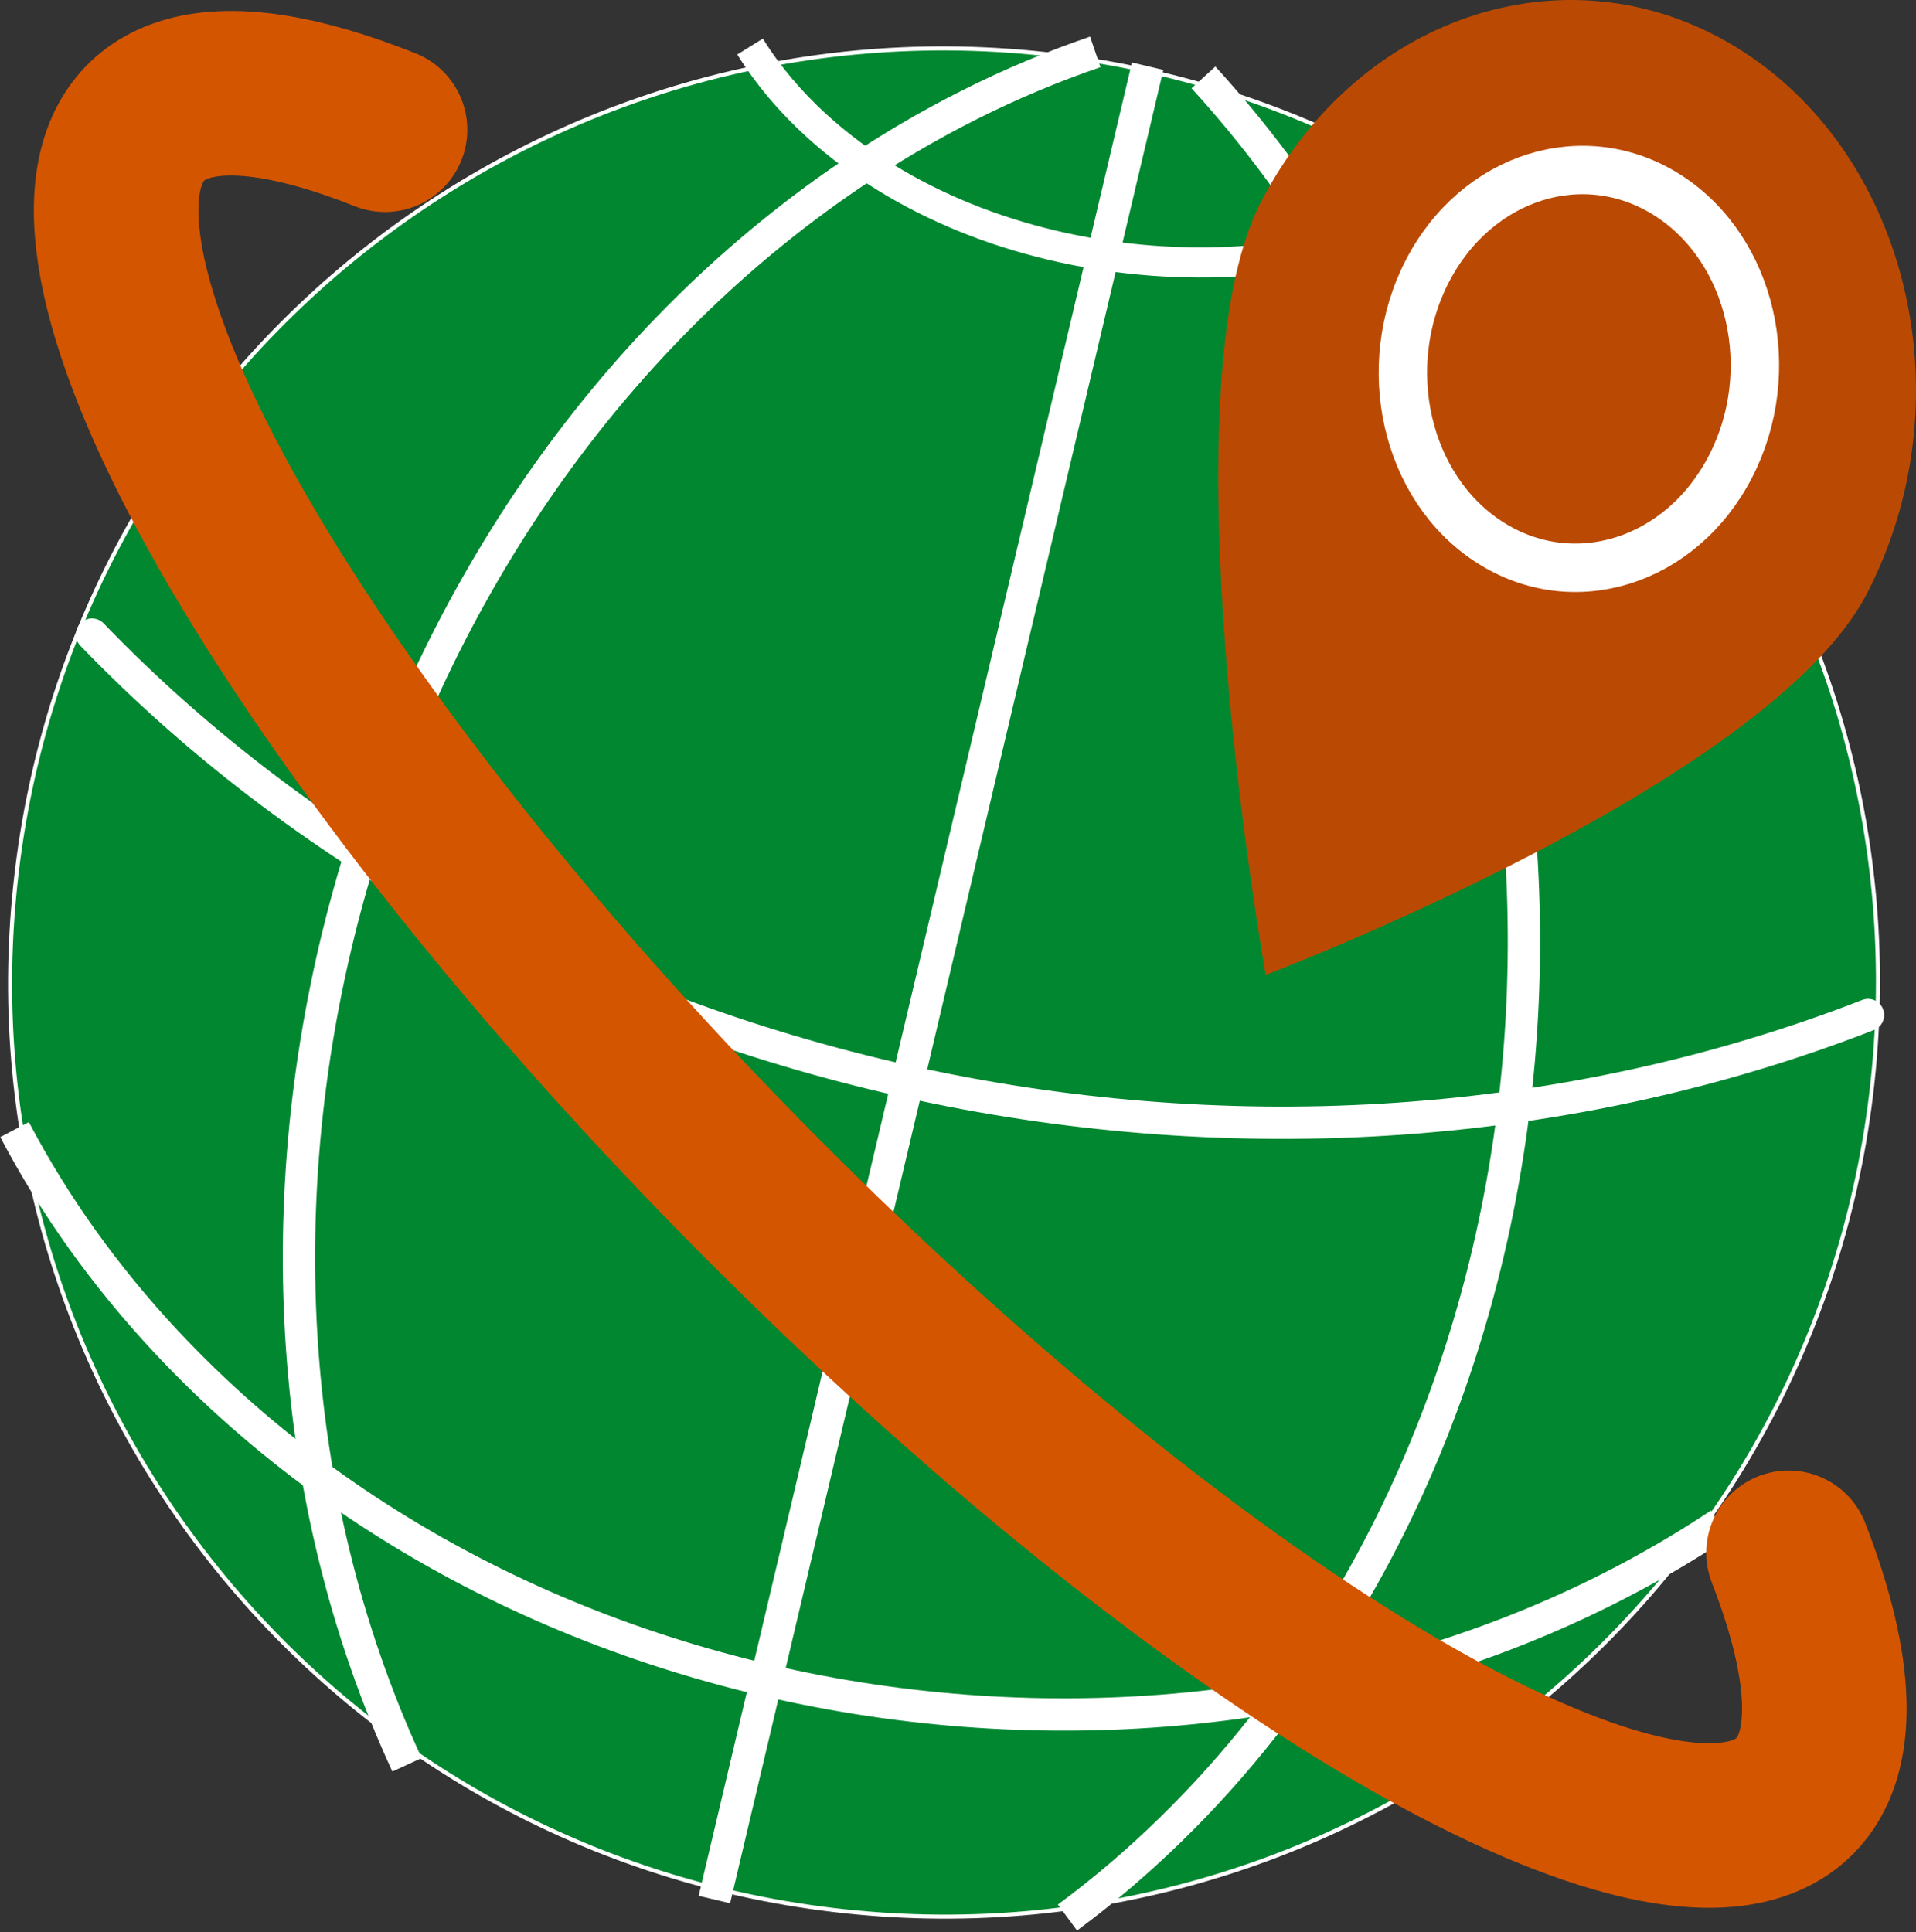 <?xml version="1.0" encoding="utf-8"?>
<!-- Generator: Adobe Illustrator 15.0.0, SVG Export Plug-In . SVG Version: 6.00 Build 0)  -->
<!DOCTYPE svg PUBLIC "-//W3C//DTD SVG 1.1//EN" "http://www.w3.org/Graphics/SVG/1.1/DTD/svg11.dtd">
<svg version="1.1"
	 id="svg2" xmlns:svg="http://www.w3.org/2000/svg" inkscape:output_extension="org.inkscape.output.svg.inkscape" inkscape:export-filename="C:\Documents and Settings\x\Desktop\globe.png" xmlns:dc="http://purl.org/dc/elements/1.1/" xmlns:cc="http://creativecommons.org/ns#" xmlns:rdf="http://www.w3.org/1999/02/22-rdf-syntax-ns#" xmlns:sodipodi="http://sodipodi.sourceforge.net/DTD/sodipodi-0.dtd" xmlns:inkscape="http://www.inkscape.org/namespaces/inkscape" inkscape:export-ydpi="96" sodipodi:docname="jongo_jingaro_globe.svg" inkscape:export-xdpi="96" inkscape:version="0.45+devel" sodipodi:version="0.32"
	 xmlns="http://www.w3.org/2000/svg" xmlns:xlink="http://www.w3.org/1999/xlink" x="0px" y="0px" width="474.835px"
	 height="478.854px" viewBox="0 0 474.835 478.854" enable-background="new 0 0 474.835 478.854" xml:space="preserve">
<rect x="0" y="0" width="474.835" height="478.854" fill="#333333" stroke="none"/>
<defs>
	
	
		<inkscape:perspective  id="perspective2483" sodipodi:type="inkscape:persp3d" inkscape:vp_z="700 : 600 : 1" inkscape:vp_y="0 : 1000 : 0" inkscape:vp_x="-50 : 600 : 1" inkscape:persp3d-origin="300 : 400 : 1">
		</inkscape:perspective>
	
		<inkscape:perspective  id="perspective7082" sodipodi:type="inkscape:persp3d" inkscape:vp_z="700 : 600 : 1" inkscape:vp_y="0 : 1000 : 0" inkscape:vp_x="-50 : 600 : 1" inkscape:persp3d-origin="300 : 400 : 1">
		</inkscape:perspective>
	
		<inkscape:perspective  id="perspective3277" sodipodi:type="inkscape:persp3d" inkscape:vp_z="700 : 600 : 1" inkscape:vp_y="0 : 1000 : 0" inkscape:vp_x="-50 : 600 : 1" inkscape:persp3d-origin="300 : 400 : 1">
		</inkscape:perspective>
	
		<inkscape:perspective  id="perspective17" sodipodi:type="inkscape:persp3d" inkscape:vp_z="700 : 600 : 1" inkscape:vp_y="0 : 1000 : 0" inkscape:vp_x="-50 : 600 : 1" inkscape:persp3d-origin="300 : 400 : 1">
		</inkscape:perspective>
	
		<inkscape:perspective  id="perspective15" sodipodi:type="inkscape:persp3d" inkscape:vp_z="700 : 600 : 1" inkscape:vp_y="0 : 1000 : 0" inkscape:vp_x="-50 : 600 : 1" inkscape:persp3d-origin="300 : 400 : 1">
		</inkscape:perspective>
	
		<inkscape:perspective  id="perspective10" sodipodi:type="inkscape:persp3d" inkscape:vp_z="700 : 600 : 1" inkscape:vp_y="0 : 1000 : 0" inkscape:vp_x="-50 : 600 : 1" inkscape:persp3d-origin="300 : 400 : 1">
		</inkscape:perspective>
</defs>
<sodipodi:namedview  id="base" showgrid="false" inkscape:cy="479.5939" inkscape:cx="372.04724" inkscape:zoom="1.2162434" objecttolerance="10" guidetolerance="10" gridtolerance="10000" borderopacity="1.0" bordercolor="#666666" pagecolor="#ffffff" inkscape:window-y="20" inkscape:window-x="0" inkscape:window-height="977" inkscape:window-width="1280" inkscape:current-layer="layer1" inkscape:document-units="px" inkscape:pageshadow="2" inkscape:pageopacity="0.0">
	</sodipodi:namedview>
<g id="layer1" transform="translate(-134.63,-286.754)" inkscape:label="Layer 1" inkscape:groupmode="layer">
	<g id="g2485" transform="translate(-3.156,4.036)">
		
			<path id="path2392" sodipodi:ry="231.42857" sodipodi:rx="231.42857" sodipodi:cy="578.07648" sodipodi:cx="422.85715" sodipodi:type="arc" fill="#008730" stroke="#FFFFFF" stroke-width="1" stroke-miterlimit="1" d="
			M601.512,553.872c-15.232,126.902-130.457,217.43-257.36,202.196c-126.904-15.233-217.43-130.458-202.197-257.362
			c0.004-0.039,0.009-0.079,0.014-0.118c15.233-126.903,130.458-217.43,257.361-202.197
			c126.904,15.233,217.43,130.458,202.197,257.361C601.522,553.793,601.518,553.832,601.512,553.872z"/>
		
			<path id="path2396" sodipodi:start="3.5720861" sodipodi:open="true" sodipodi:ry="241.42857" sodipodi:rx="241.42857" sodipodi:cy="330.93362" sodipodi:cx="-595.71429" sodipodi:end="5.4032263" sodipodi:type="arc" fill="#FFFFFF" fill-opacity="0" stroke="#FFFFFF" stroke-width="7.466" stroke-miterlimit="1" d="
			M507.149,329.227c-50.174,29.803-124.92,22.943-166.949-15.321c-6.614-6.021-12.17-12.627-16.528-19.653"/>
		
			<path id="path3170" sodipodi:start="3.5720861" sodipodi:open="true" sodipodi:ry="241.42857" sodipodi:rx="241.42857" sodipodi:cy="330.93362" sodipodi:cx="-595.71429" sodipodi:end="5.4032263" sodipodi:type="arc" fill="#FFFFFF" fill-opacity="0" stroke="#FFFFFF" stroke-width="8" stroke-miterlimit="1" d="
			M564.014,660.423c-116.805,77.646-289.206,57.415-385.067-45.189c-15.084-16.146-27.708-33.814-37.553-52.561"/>
		
			<path id="path3172" sodipodi:start="3.5720861" sodipodi:open="true" sodipodi:ry="241.42857" sodipodi:rx="241.42857" sodipodi:cy="330.93362" sodipodi:cx="-595.71429" sodipodi:end="5.4032263" sodipodi:type="arc" fill="#FFFFFF" fill-opacity="0" stroke="#FFFFFF" stroke-width="8" stroke-miterlimit="1" d="
			M238.654,720.102c-61.927-134.349-12.814-310.719,109.695-393.935c19.277-13.094,39.743-23.377,60.878-30.588"/>
		<path id="path3178" fill="none" stroke="#FFFFFF" stroke-width="8" stroke-miterlimit="1" d="M422.204,299.122L314.832,753.504"/>
		
			<path id="path2393" sodipodi:start="3.7482862" sodipodi:open="true" sodipodi:ry="241.42857" sodipodi:rx="241.42857" sodipodi:cy="330.93362" sodipodi:cx="-595.71429" sodipodi:end="5.0799003" sodipodi:type="arc" fill-opacity="0" stroke="#FFFFFF" stroke-width="8" stroke-linecap="round" stroke-miterlimit="1" d="
			M600.737,534.279c-149.127,58.056-330.924,19.111-440.145-94.287"/>
		
			<path id="path2395" sodipodi:start="3.5720861" sodipodi:open="true" sodipodi:ry="241.42857" sodipodi:rx="241.42857" sodipodi:cy="330.93362" sodipodi:cx="-595.71429" sodipodi:end="5.4032263" sodipodi:type="arc" fill="#FFFFFF" fill-opacity="0" stroke="#FFFFFF" stroke-width="8" stroke-miterlimit="1" d="
			M436.028,301.898c99.73,109.173,106.451,292.05,15.01,408.467c-14.389,18.318-30.761,34.319-48.704,47.599"/>
		
			<path id="path2397" sodipodi:start="5.7077369" sodipodi:open="true" sodipodi:ry="81.208313" sodipodi:rx="262.63965" sodipodi:cy="440.20975" sodipodi:cx="6.5659914" sodipodi:end="9.9556716" sodipodi:type="arc" fill="none" stroke="#D45500" stroke-width="40.786" stroke-linecap="round" stroke-linejoin="round" stroke-miterlimit="1" d="
			M233.201,314.865c-85.143-33.926-89.231,30.646-9.132,144.226c80.1,113.581,214.057,233.158,299.2,267.084
			c58.348,23.25,80.706,0.564,57.766-58.614"/>
		<g>
			<path fill="#BA4A03" d="M569.728,295.467c-41.47-26.75-94.968-10.04-119.463,37.36c-24.47,47.37,1.205,191.51,1.205,191.51
				s124.557-47.22,149.027-94.58C624.994,382.347,611.189,322.217,569.728,295.467z M566.632,398.377
				c-12.235,23.68-38.984,32.08-59.74,18.69c-20.747-13.38-27.607-43.47-15.373-67.15c12.236-23.68,38.985-32.08,59.732-18.7
				C572.006,344.607,578.868,374.697,566.632,398.377z"/>
			<path fill="#BA4A03" stroke="#FFFFFF" stroke-width="12" stroke-miterlimit="1" d="M566.632,398.377
				c-12.235,23.68-38.984,32.08-59.74,18.69c-20.747-13.38-27.607-43.47-15.373-67.15c12.236-23.68,38.985-32.08,59.732-18.7
				C572.006,344.607,578.868,374.697,566.632,398.377z"/>
		</g>
	</g>
</g>
</svg>
